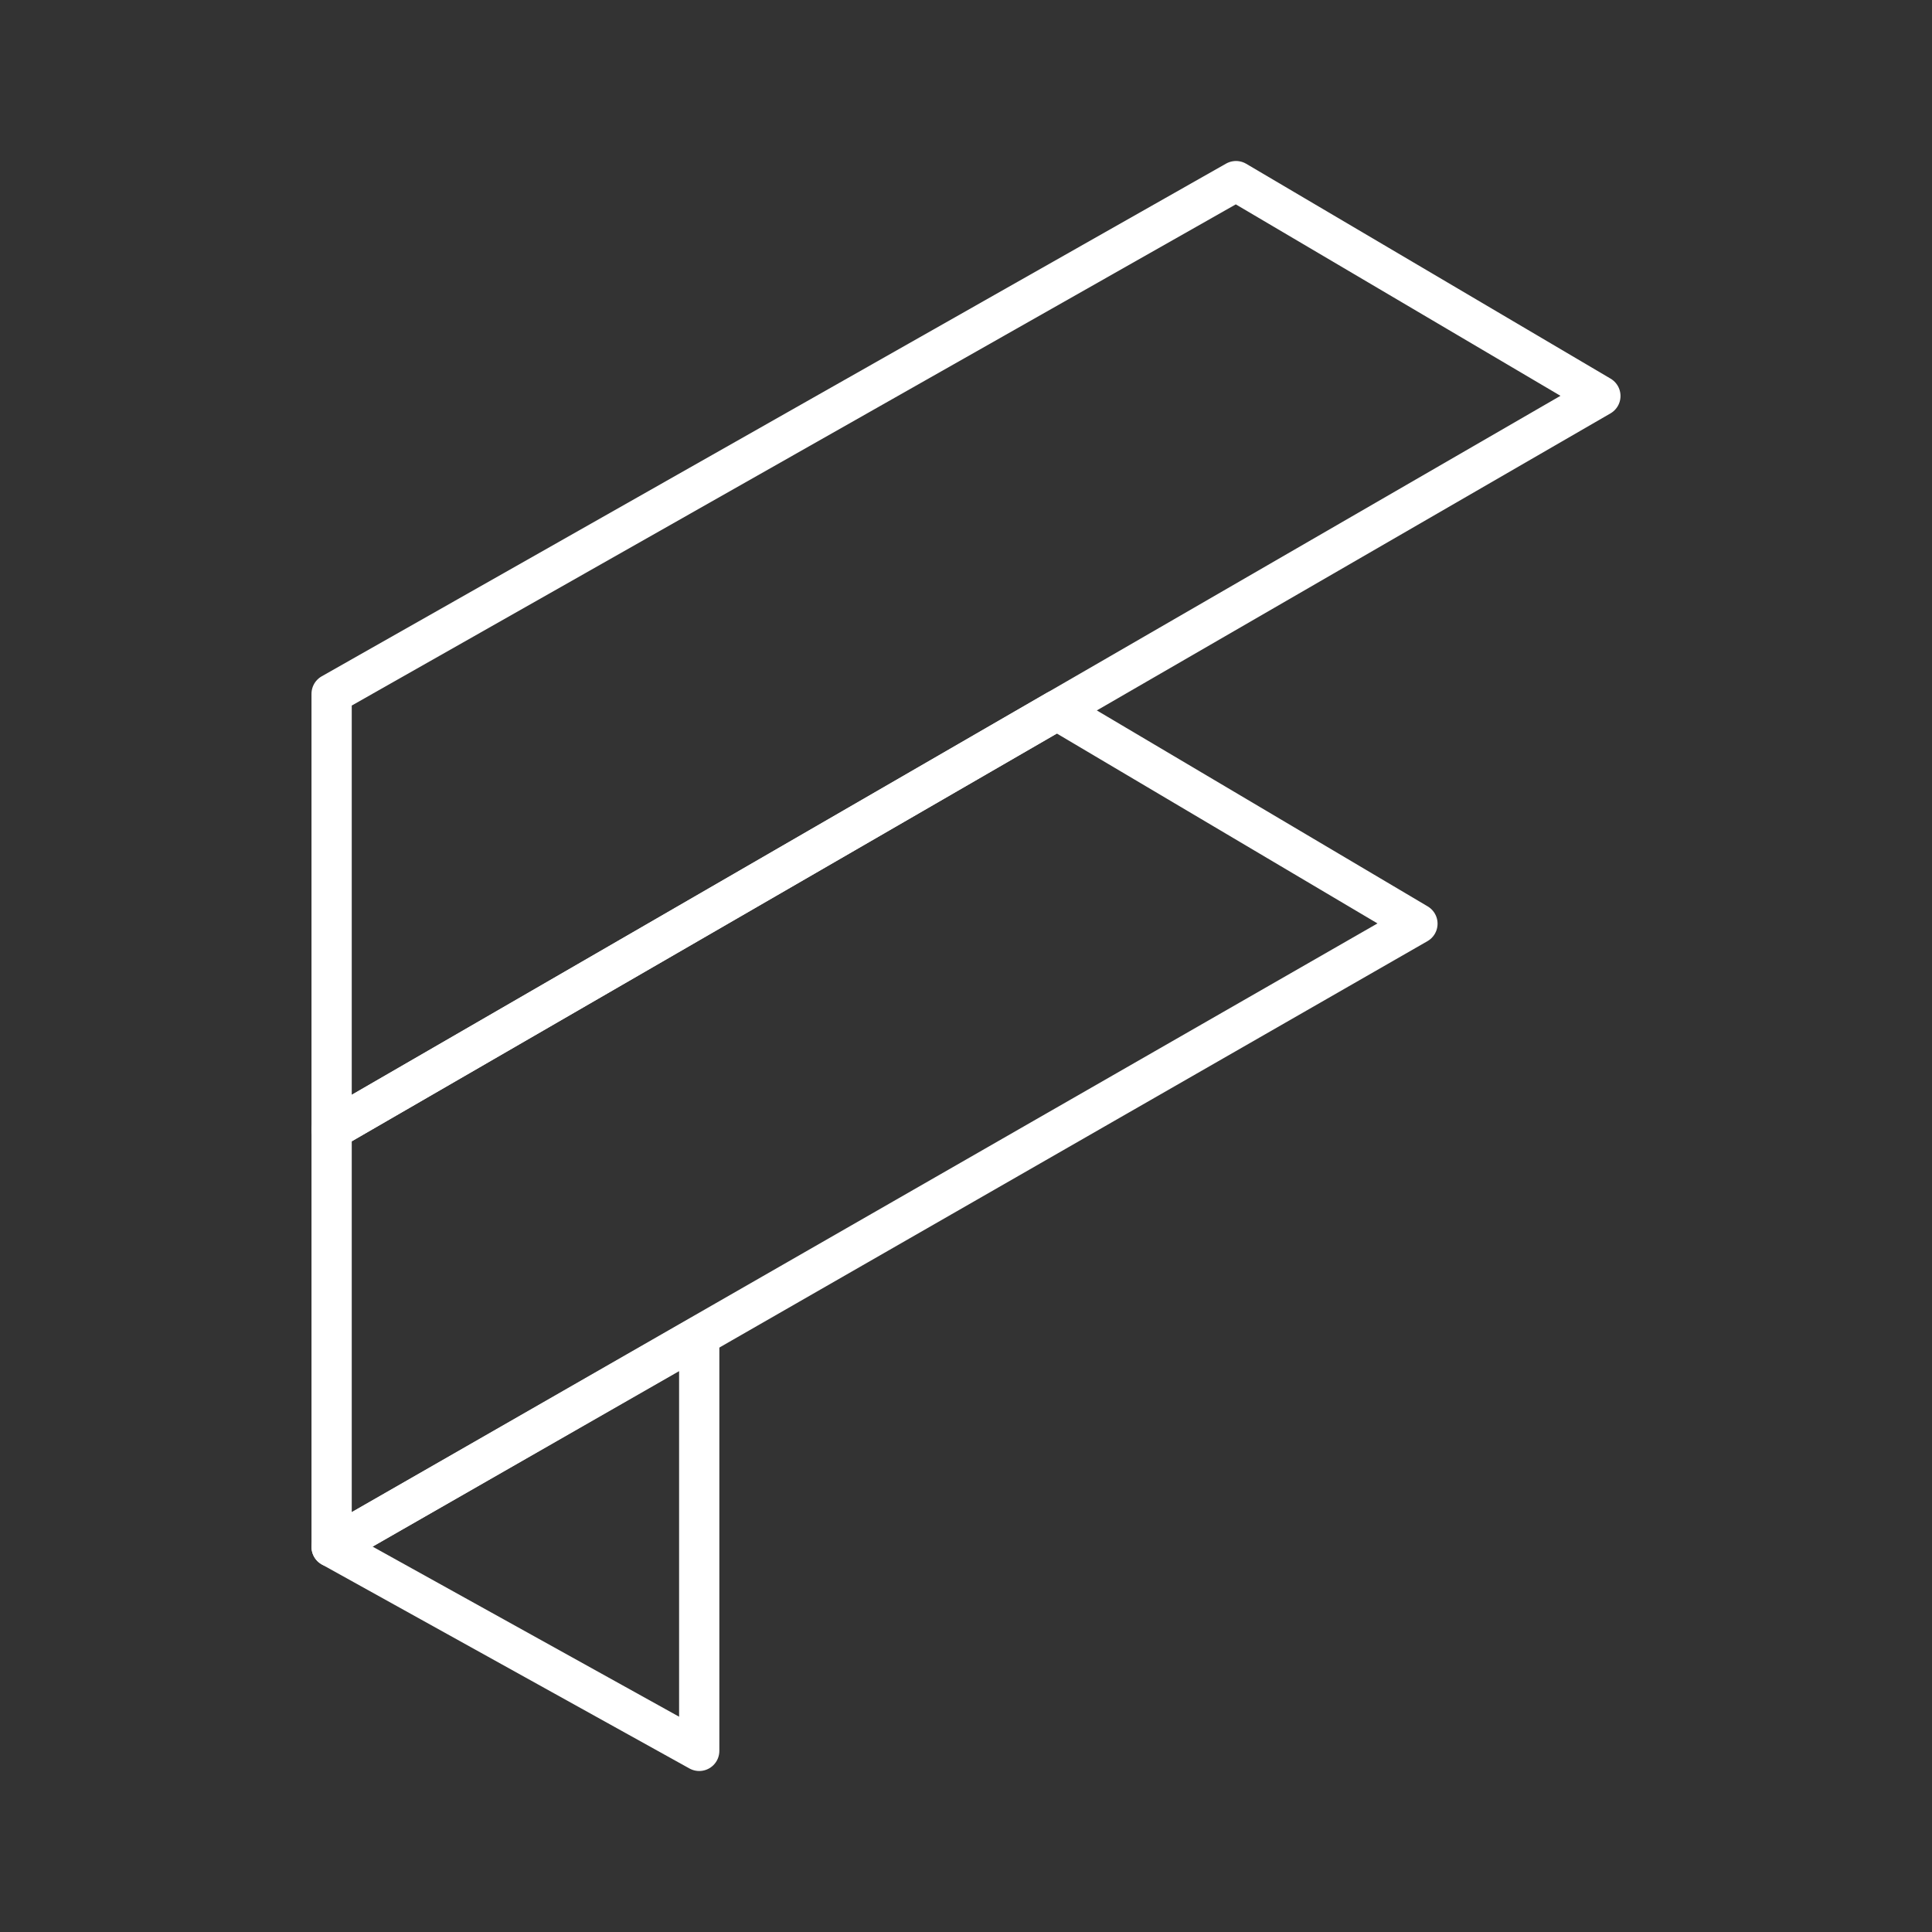 <?xml version="1.0" encoding="UTF-8"?><svg id="a" xmlns="http://www.w3.org/2000/svg" viewBox="0 0 48 48"><rect x="0" y="0" width="48" height="48" fill="#333333" stroke="none"/><defs><style>.e{fill:none;stroke:#fff;stroke-linecap:round;stroke-linejoin:round;}</style></defs><path id="b" class="e" d="M8.239,28.067v-10.829L30.708,4.5l9.053,5.338L8.239,28.067Z"/><path id="c" class="e" d="M8.239,28.067l18.021-10.422,8.956,5.304-26.977,15.483v-10.365Z"/><path id="d" class="e" d="M8.239,38.432l9.133-5.229v10.297l-9.133-5.068Z"/></svg>